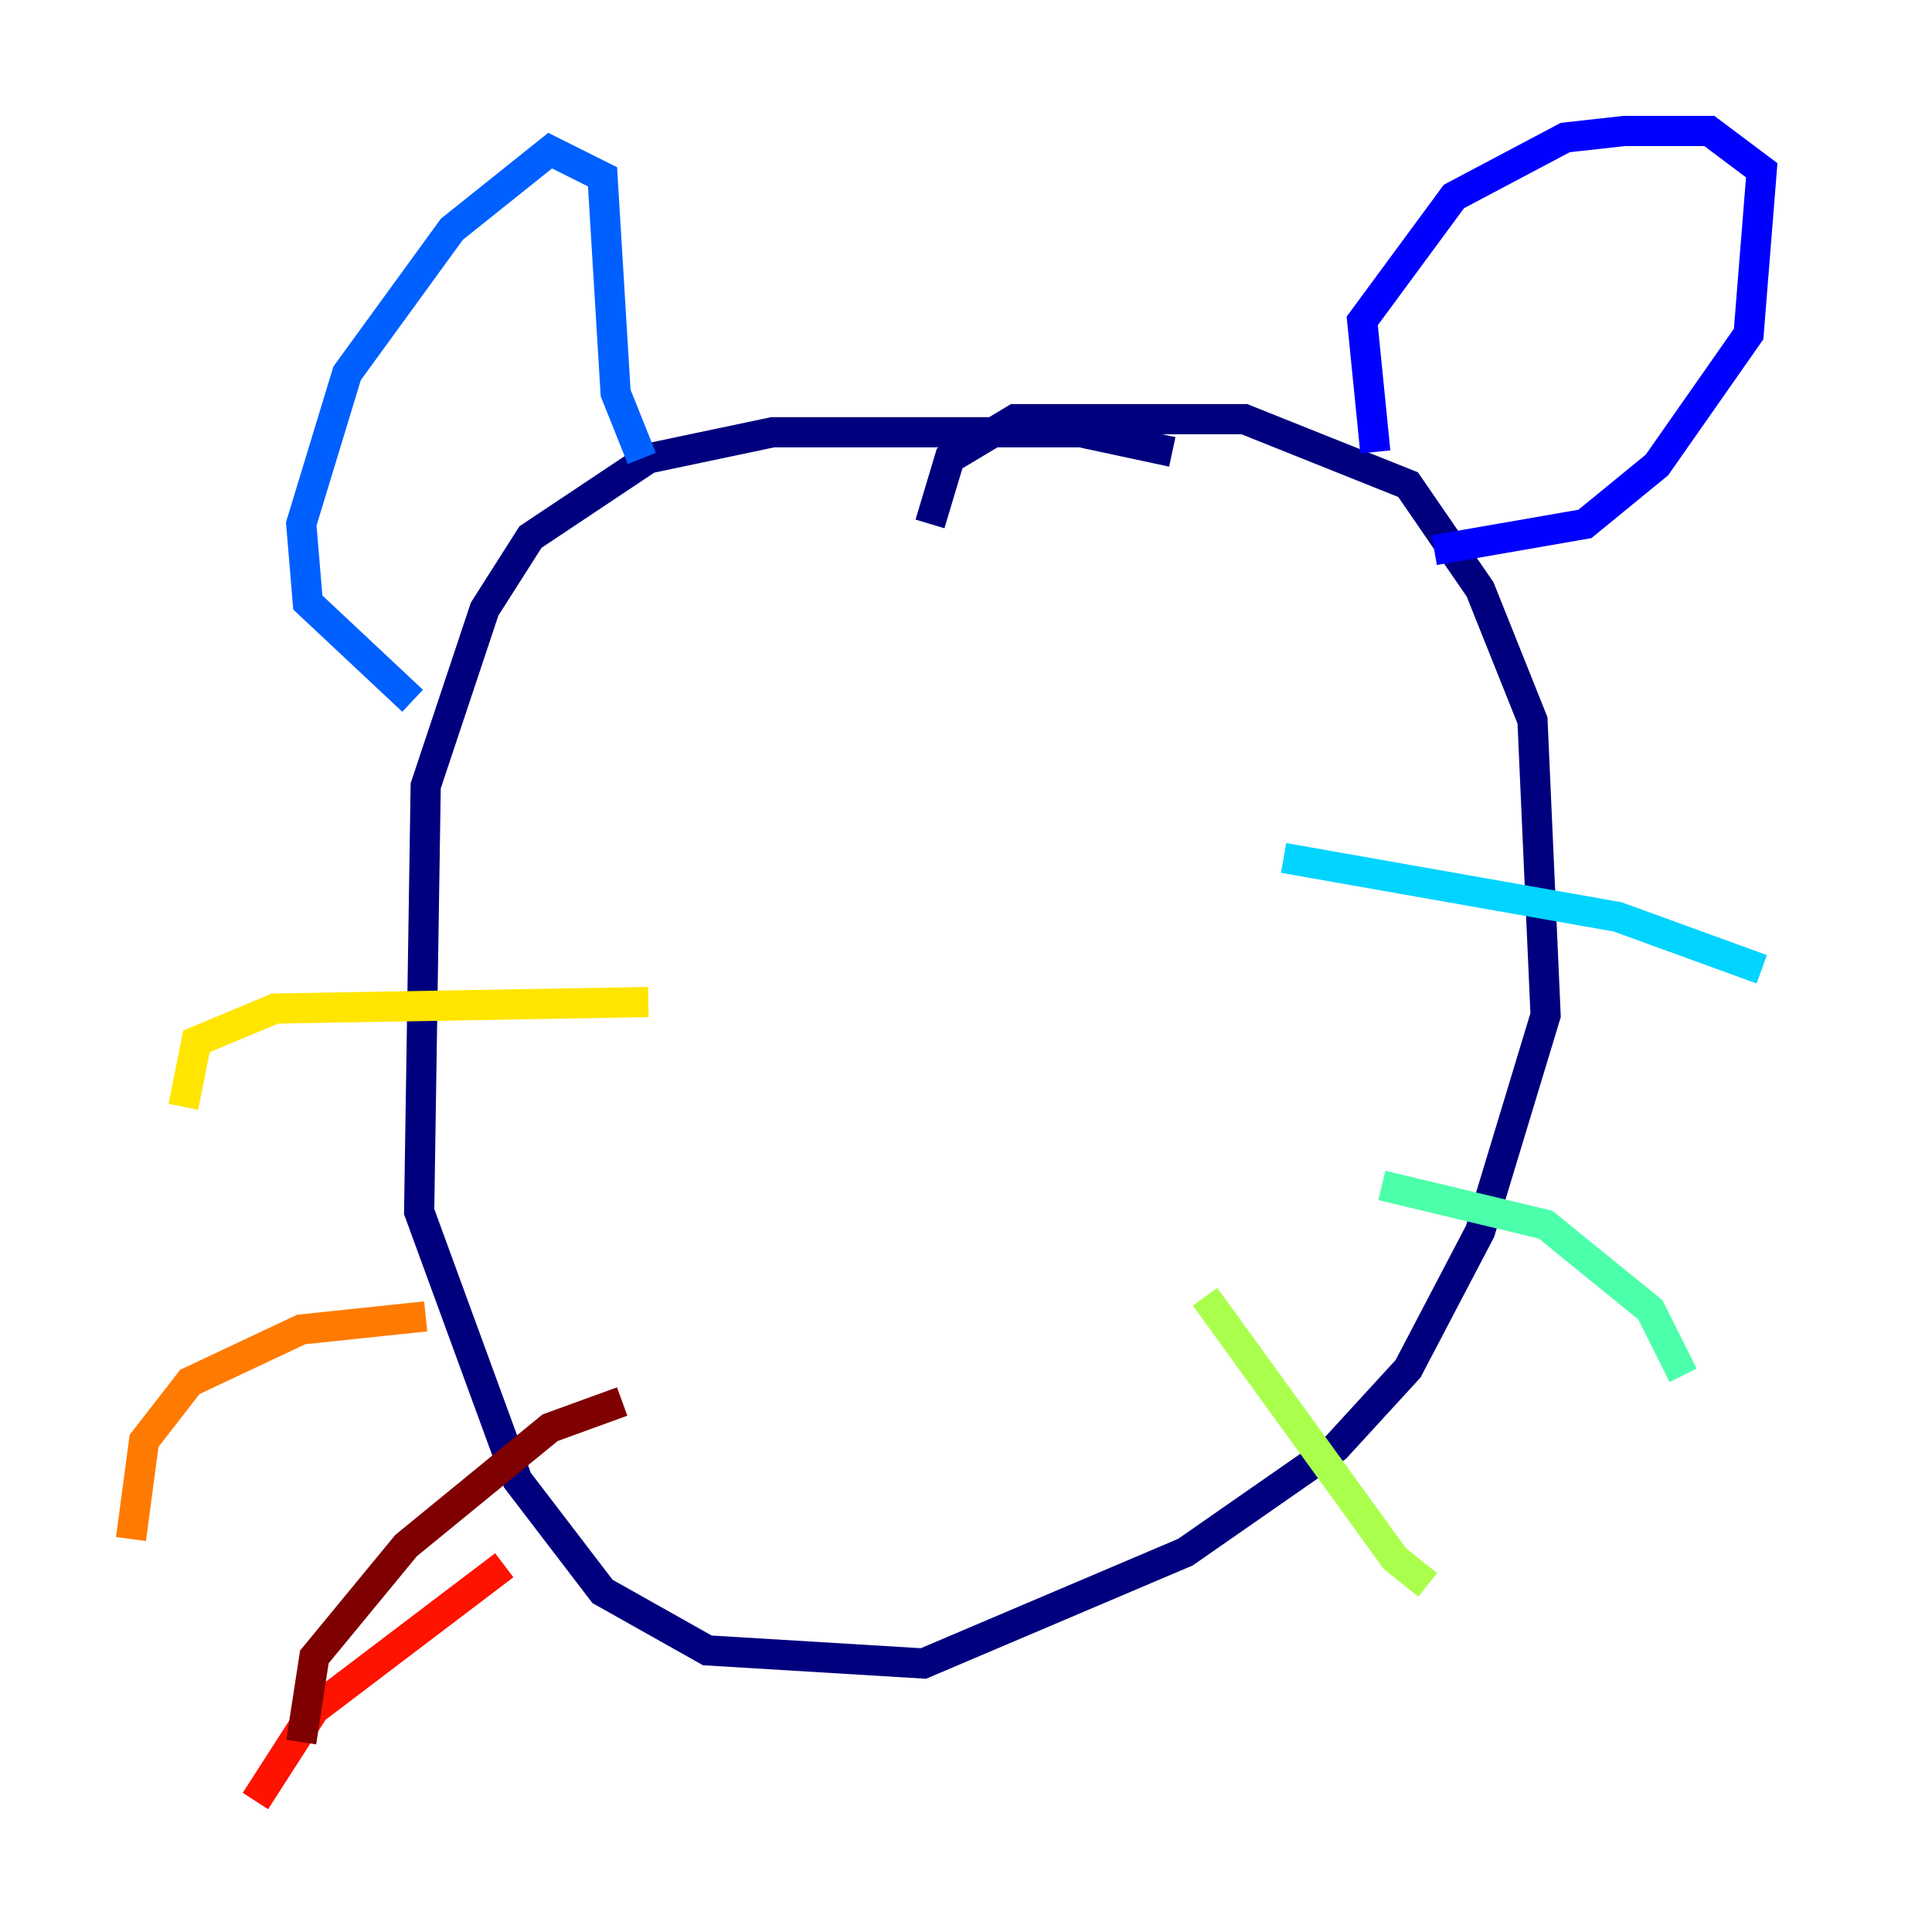 <?xml version="1.0" encoding="utf-8" ?>
<svg baseProfile="tiny" height="128" version="1.2" viewBox="0,0,128,128" width="128" xmlns="http://www.w3.org/2000/svg" xmlns:ev="http://www.w3.org/2001/xml-events" xmlns:xlink="http://www.w3.org/1999/xlink"><defs /><polyline fill="none" points="77.668,29.939 71.593,28.637 51.2,28.637 42.956,30.373 35.146,35.58 32.108,40.352 28.203,52.068 27.77,80.271 34.278,98.061 39.919,105.437 46.861,109.342 61.18,110.21 78.536,102.834 88.515,95.891 93.288,90.685 98.061,81.573 102.4,67.254 101.532,47.729 98.061,39.051 93.288,32.108 82.441,27.77 67.254,27.77 62.915,30.373 61.614,34.712" stroke="#00007f" stroke-width="2" /><polyline fill="none" points="91.119,29.939 90.251,21.261 96.325,13.017 103.702,9.112 107.607,8.678 113.248,8.678 116.719,11.281 115.851,22.129 109.776,30.807 105.003,34.712 95.024,36.447" stroke="#0000fe" stroke-width="2" /><polyline fill="none" points="42.522,30.373 40.786,26.034 39.919,11.715 36.447,9.98 29.939,15.186 22.997,24.732 19.959,34.712 20.393,39.919 27.336,46.427" stroke="#0060ff" stroke-width="2" /><polyline fill="none" points="85.044,56.841 107.173,60.746 116.719,64.217" stroke="#00d4ff" stroke-width="2" /><polyline fill="none" points="91.552,78.536 102.4,81.139 109.342,86.78 111.512,91.119" stroke="#4cffaa" stroke-width="2" /><polyline fill="none" points="79.837,85.912 92.42,103.268 94.59,105.003" stroke="#aaff4c" stroke-width="2" /><polyline fill="none" points="42.956,66.386 18.224,66.82 13.017,68.99 12.149,73.329" stroke="#ffe500" stroke-width="2" /><polyline fill="none" points="28.203,87.214 19.959,88.081 12.583,91.552 9.546,95.458 8.678,101.966" stroke="#ff7a00" stroke-width="2" /><polyline fill="none" points="33.41,103.702 20.827,113.248 16.922,119.322" stroke="#fe1200" stroke-width="2" /><polyline fill="none" points="41.22,92.854 36.447,94.59 26.902,102.4 20.827,109.776 19.959,115.417" stroke="#7f0000" stroke-width="2" /></svg>